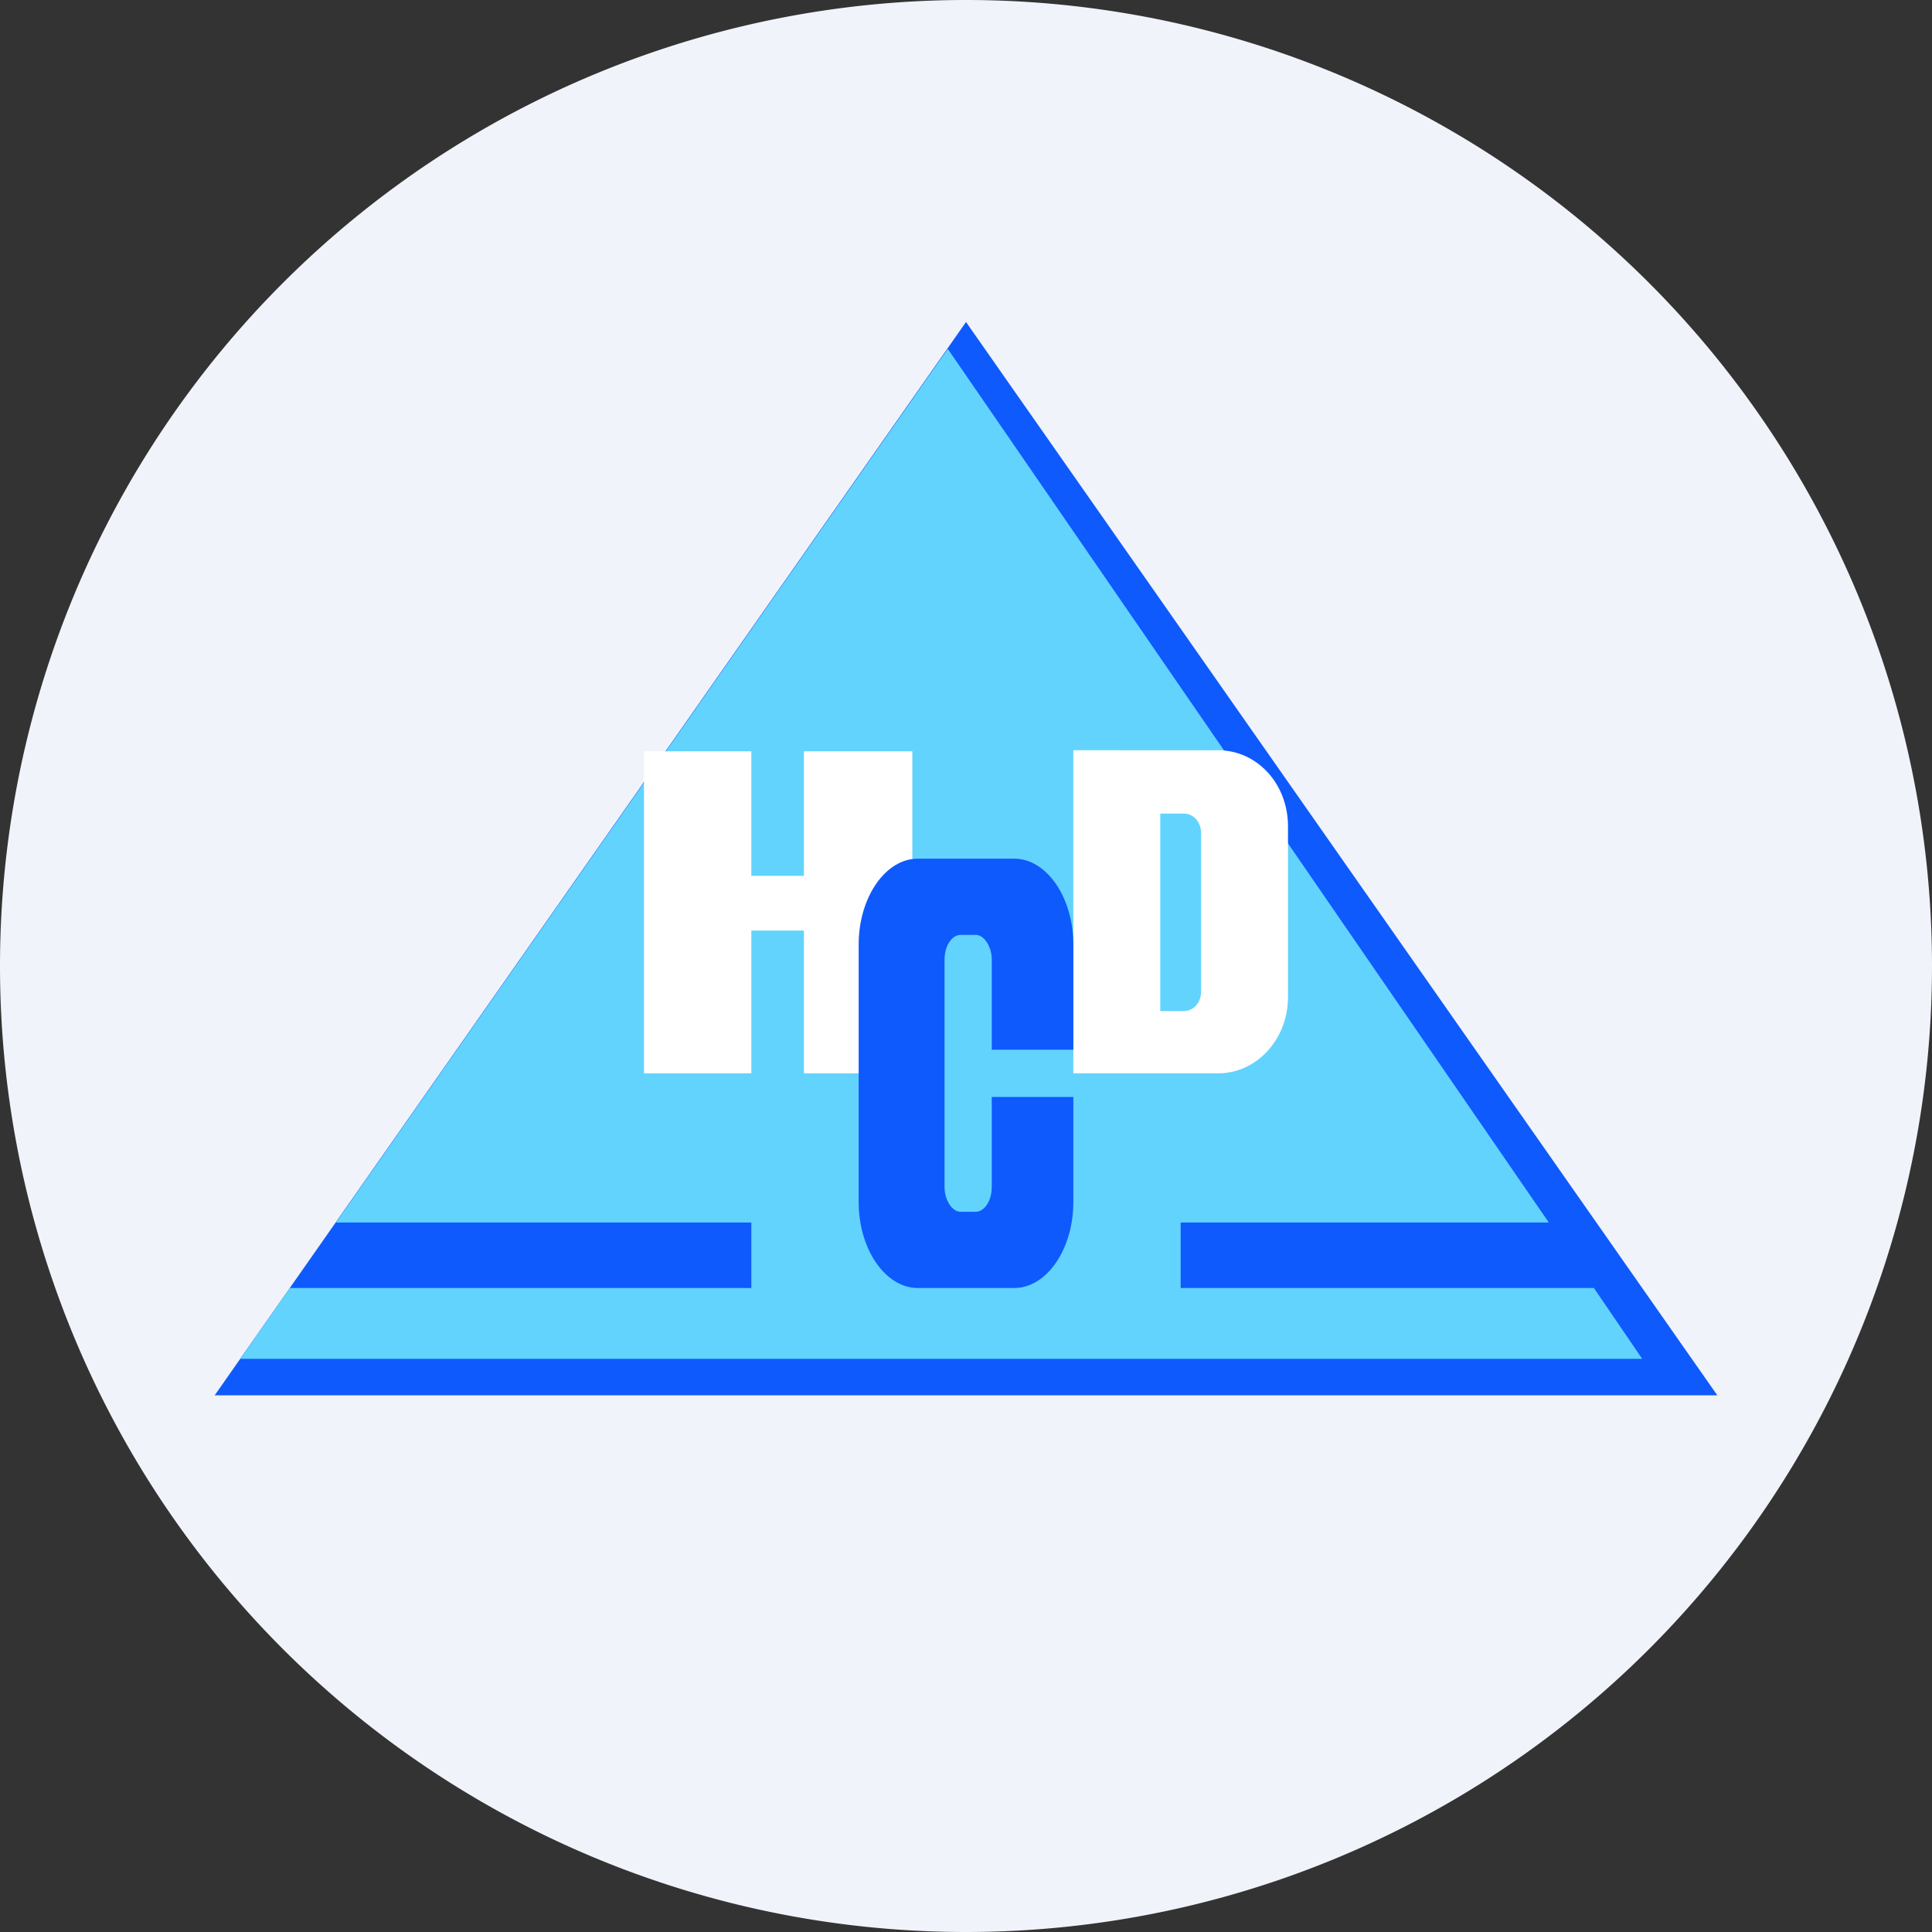<ns0:svg xmlns:ns0="http://www.w3.org/2000/svg" width="18" height="18" viewBox="0 0 18 18"><ns0:rect x="0" y="0" width="18" height="18" fill="#333333" stroke="none"/><path xmlns="http://www.w3.org/2000/svg" fill="#F0F3FA" d="M9 18a9 9 0 0 1 0 -18a9 9 0 0 1 0 18Z" /><ns0:path d="M9 3 2 13h14L9 3Z" fill="#0E5AFD" /><ns0:path d="m14.43 11.39-5.6-8.14-5.7 8.14H7V12H2.7l-.46.66H15.3l-.45-.66H11v-.61h3.43Z" fill="#62D3FD" /><ns0:path d="M6 7v3h1V8.67h.49V10H8.5V7H7.49v1.16H7V7H6Z" fill="#fff" /><ns0:path fill-rule="evenodd" d="M10 7v3h1.35c.36 0 .65-.32.65-.71V7.7c0-.4-.29-.71-.65-.71H10Zm1.03 2.42c.09 0 .16-.08.16-.18V7.76c0-.1-.07-.18-.16-.18h-.22v1.84h.22Z" fill="#fff" /><ns0:path d="M8 8.8c0-.44.25-.8.55-.8h.9c.3 0 .55.36.55.8v.98h-.76v-.84c0-.12-.07-.23-.15-.23h-.14c-.08 0-.15.1-.15.23v2.12c0 .12.07.23.15.23h.14c.08 0 .15-.1.15-.23v-.84H10v.98c0 .44-.25.8-.55.8h-.9c-.3 0-.55-.36-.55-.8V8.8Z" fill="#0E5AFD" /></ns0:svg>